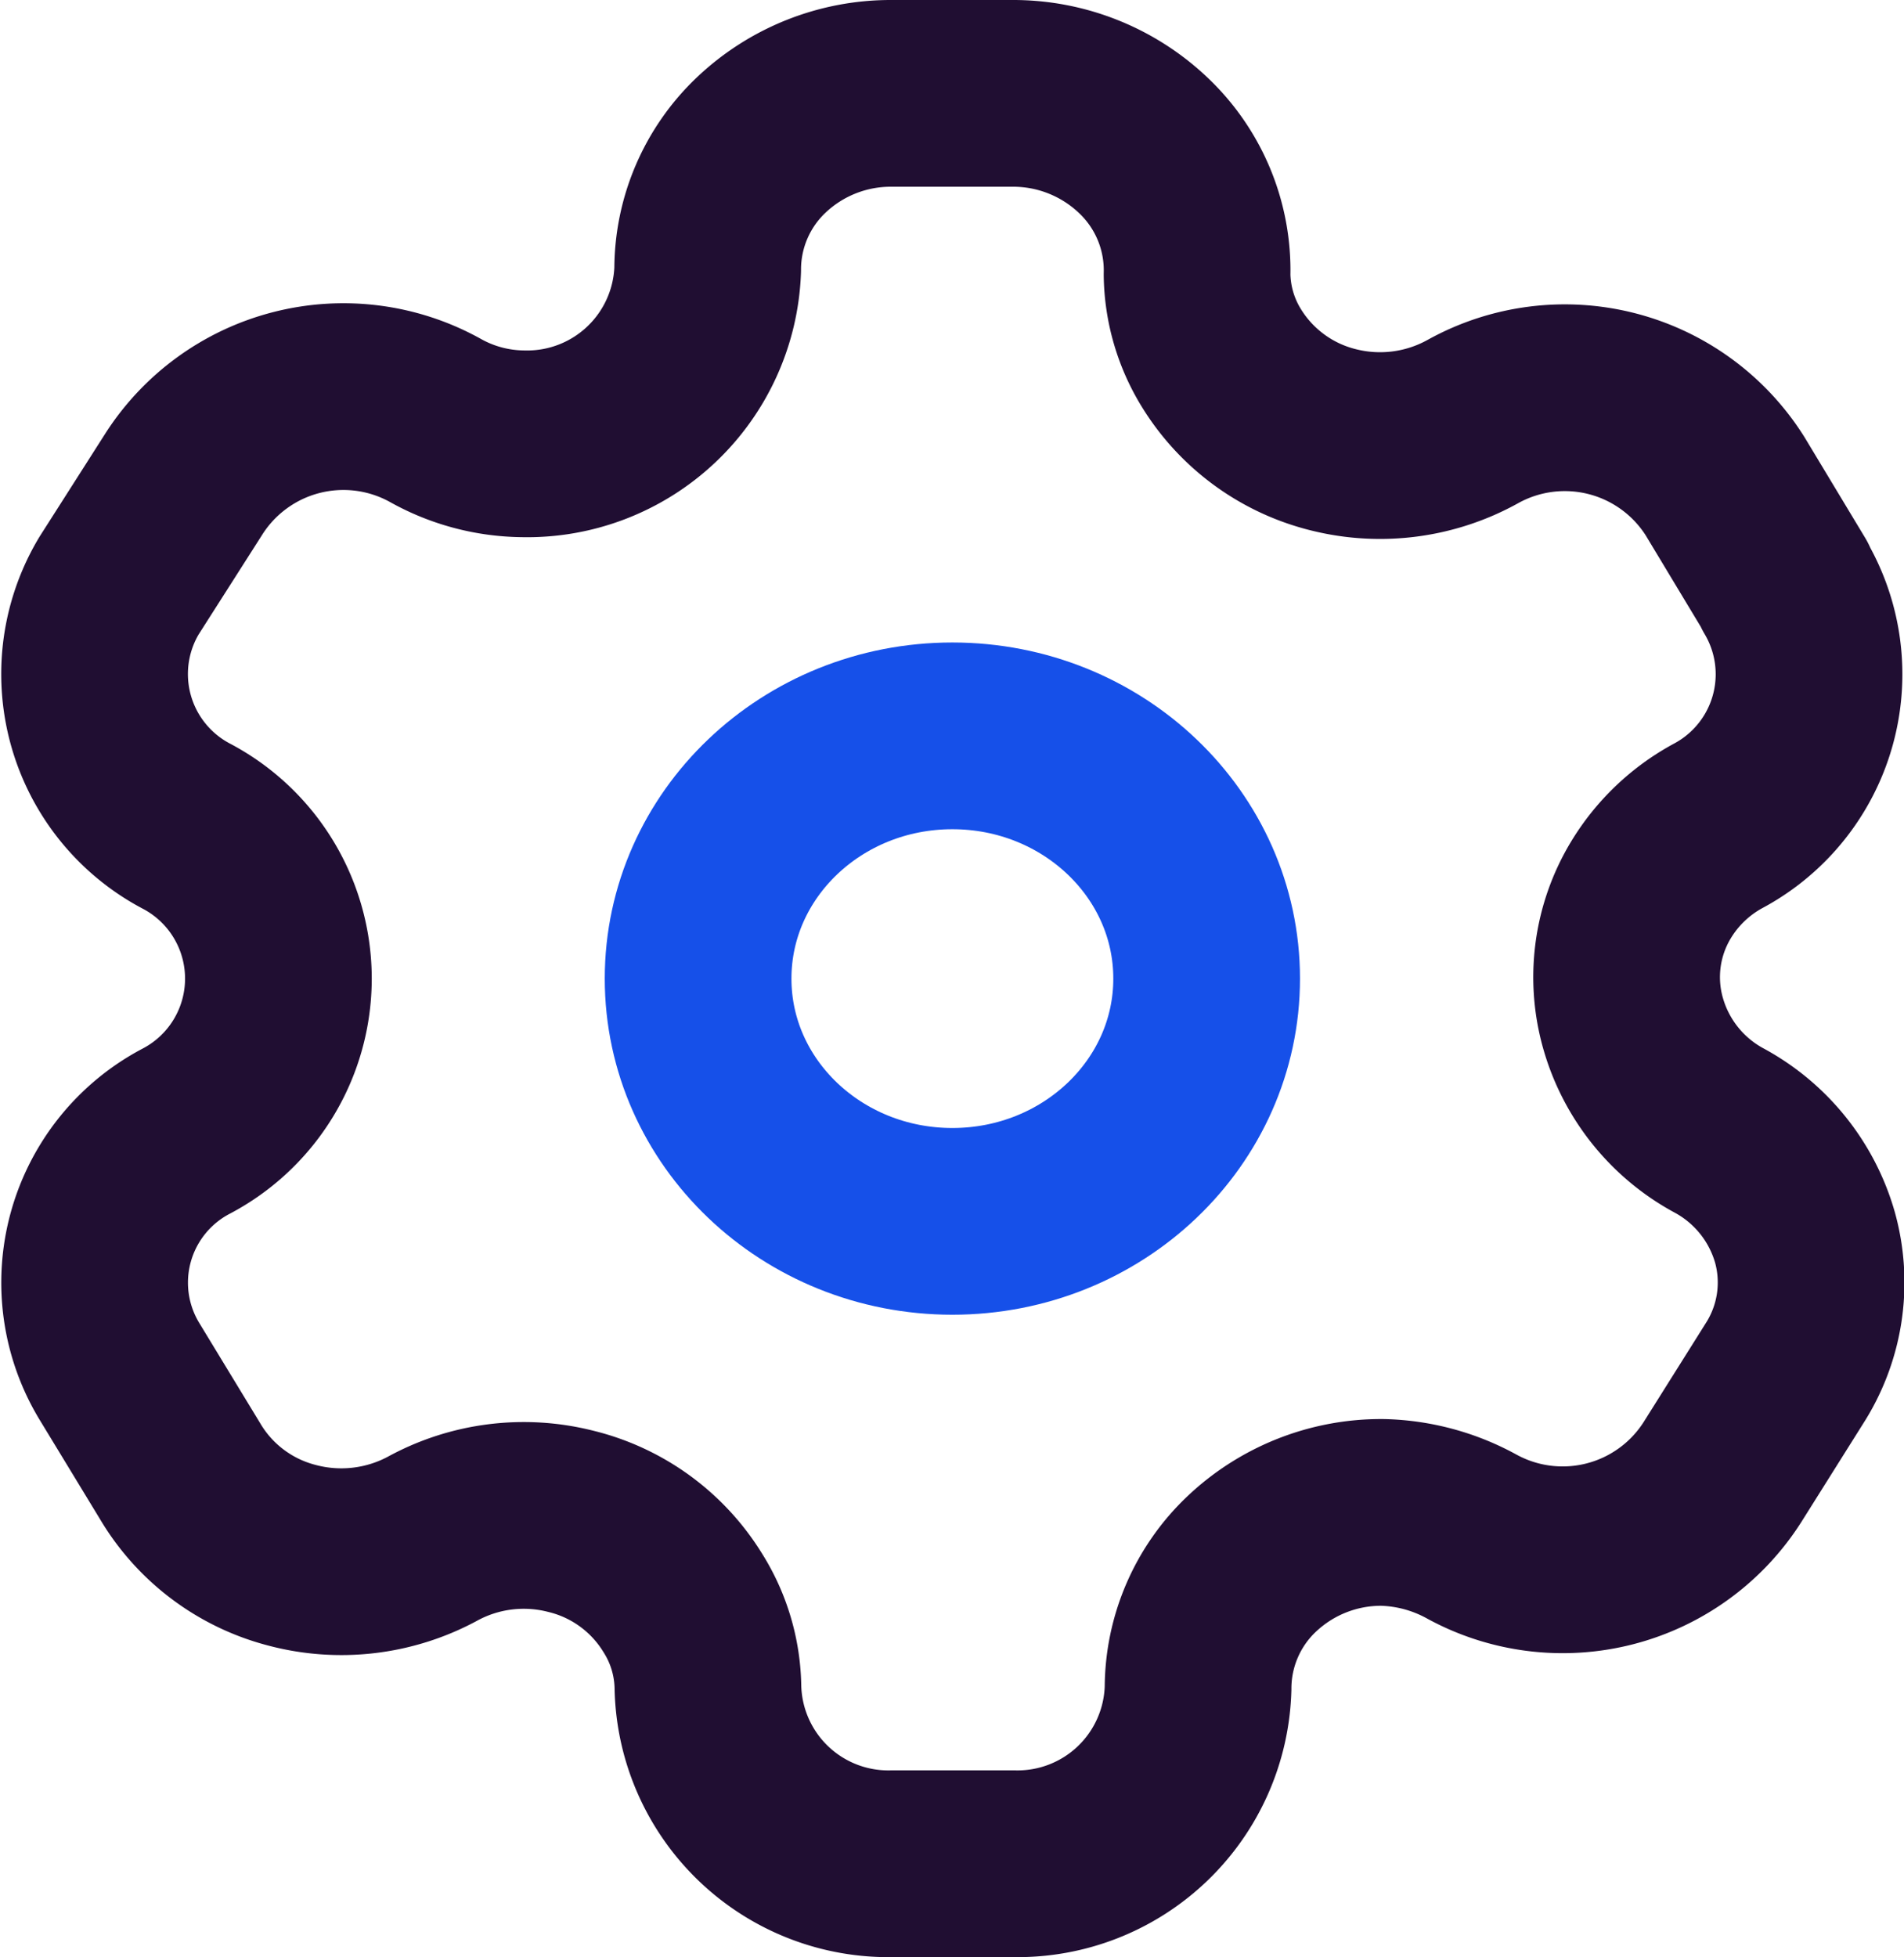 <svg xmlns="http://www.w3.org/2000/svg" width="15.298" height="15.722" viewBox="0 0 15.298 15.722">
  <g id="Iconly_Two-tone_Setting" data-name="Iconly/Two-tone/Setting" transform="translate(0.756 0.75)">
    <g id="Setting">
      <path id="Path_33946" d="M13.586,3.955l-.482-.8a1.522,1.522,0,0,0-2.022-.521h0a1.537,1.537,0,0,1-1.12.15,1.47,1.47,0,0,1-.9-.651,1.309,1.309,0,0,1-.2-.677h0A1.381,1.381,0,0,0,8.442.429,1.518,1.518,0,0,0,7.378,0H6.406A1.512,1.512,0,0,0,5.36.415a1.377,1.377,0,0,0-.43,1h0a1.451,1.451,0,0,1-1.483,1.4,1.47,1.47,0,0,1-.709-.19h0a1.522,1.522,0,0,0-2.022.521L.2,3.955a1.381,1.381,0,0,0,.539,1.93h0a1.384,1.384,0,0,1,0,2.452h0A1.374,1.374,0,0,0,.2,10.26h0l.49.806a1.473,1.473,0,0,0,.892.675,1.545,1.545,0,0,0,1.13-.127h0a1.53,1.53,0,0,1,1.12-.143,1.461,1.461,0,0,1,.9.658,1.308,1.308,0,0,1,.2.677h0a1.45,1.45,0,0,0,1.483,1.415h.972a1.451,1.451,0,0,0,1.483-1.409h0a1.377,1.377,0,0,1,.432-1,1.512,1.512,0,0,1,1.051-.413,1.566,1.566,0,0,1,.709.19h0a1.522,1.522,0,0,0,2.022-.515h0l.511-.813a1.353,1.353,0,0,0,.151-1.072,1.419,1.419,0,0,0-.69-.858h0a1.419,1.419,0,0,1-.69-.858A1.353,1.353,0,0,1,12.508,6.4a1.423,1.423,0,0,1,.539-.515h0a1.381,1.381,0,0,0,.539-1.923h0Z" transform="translate(0 0)" fill="none" stroke="#200e32" stroke-linecap="round" stroke-linejoin="round" stroke-miterlimit="10" stroke-width="1.5"/>
      <ellipse id="Ellipse_737" cx="2.043" cy="1.95" rx="2.043" ry="1.95" transform="translate(4.853 5.161)" fill="none" stroke="#1650e9" stroke-linecap="round" stroke-linejoin="round" stroke-miterlimit="10" stroke-width="1.5"/>
    </g>
  </g>
</svg>
